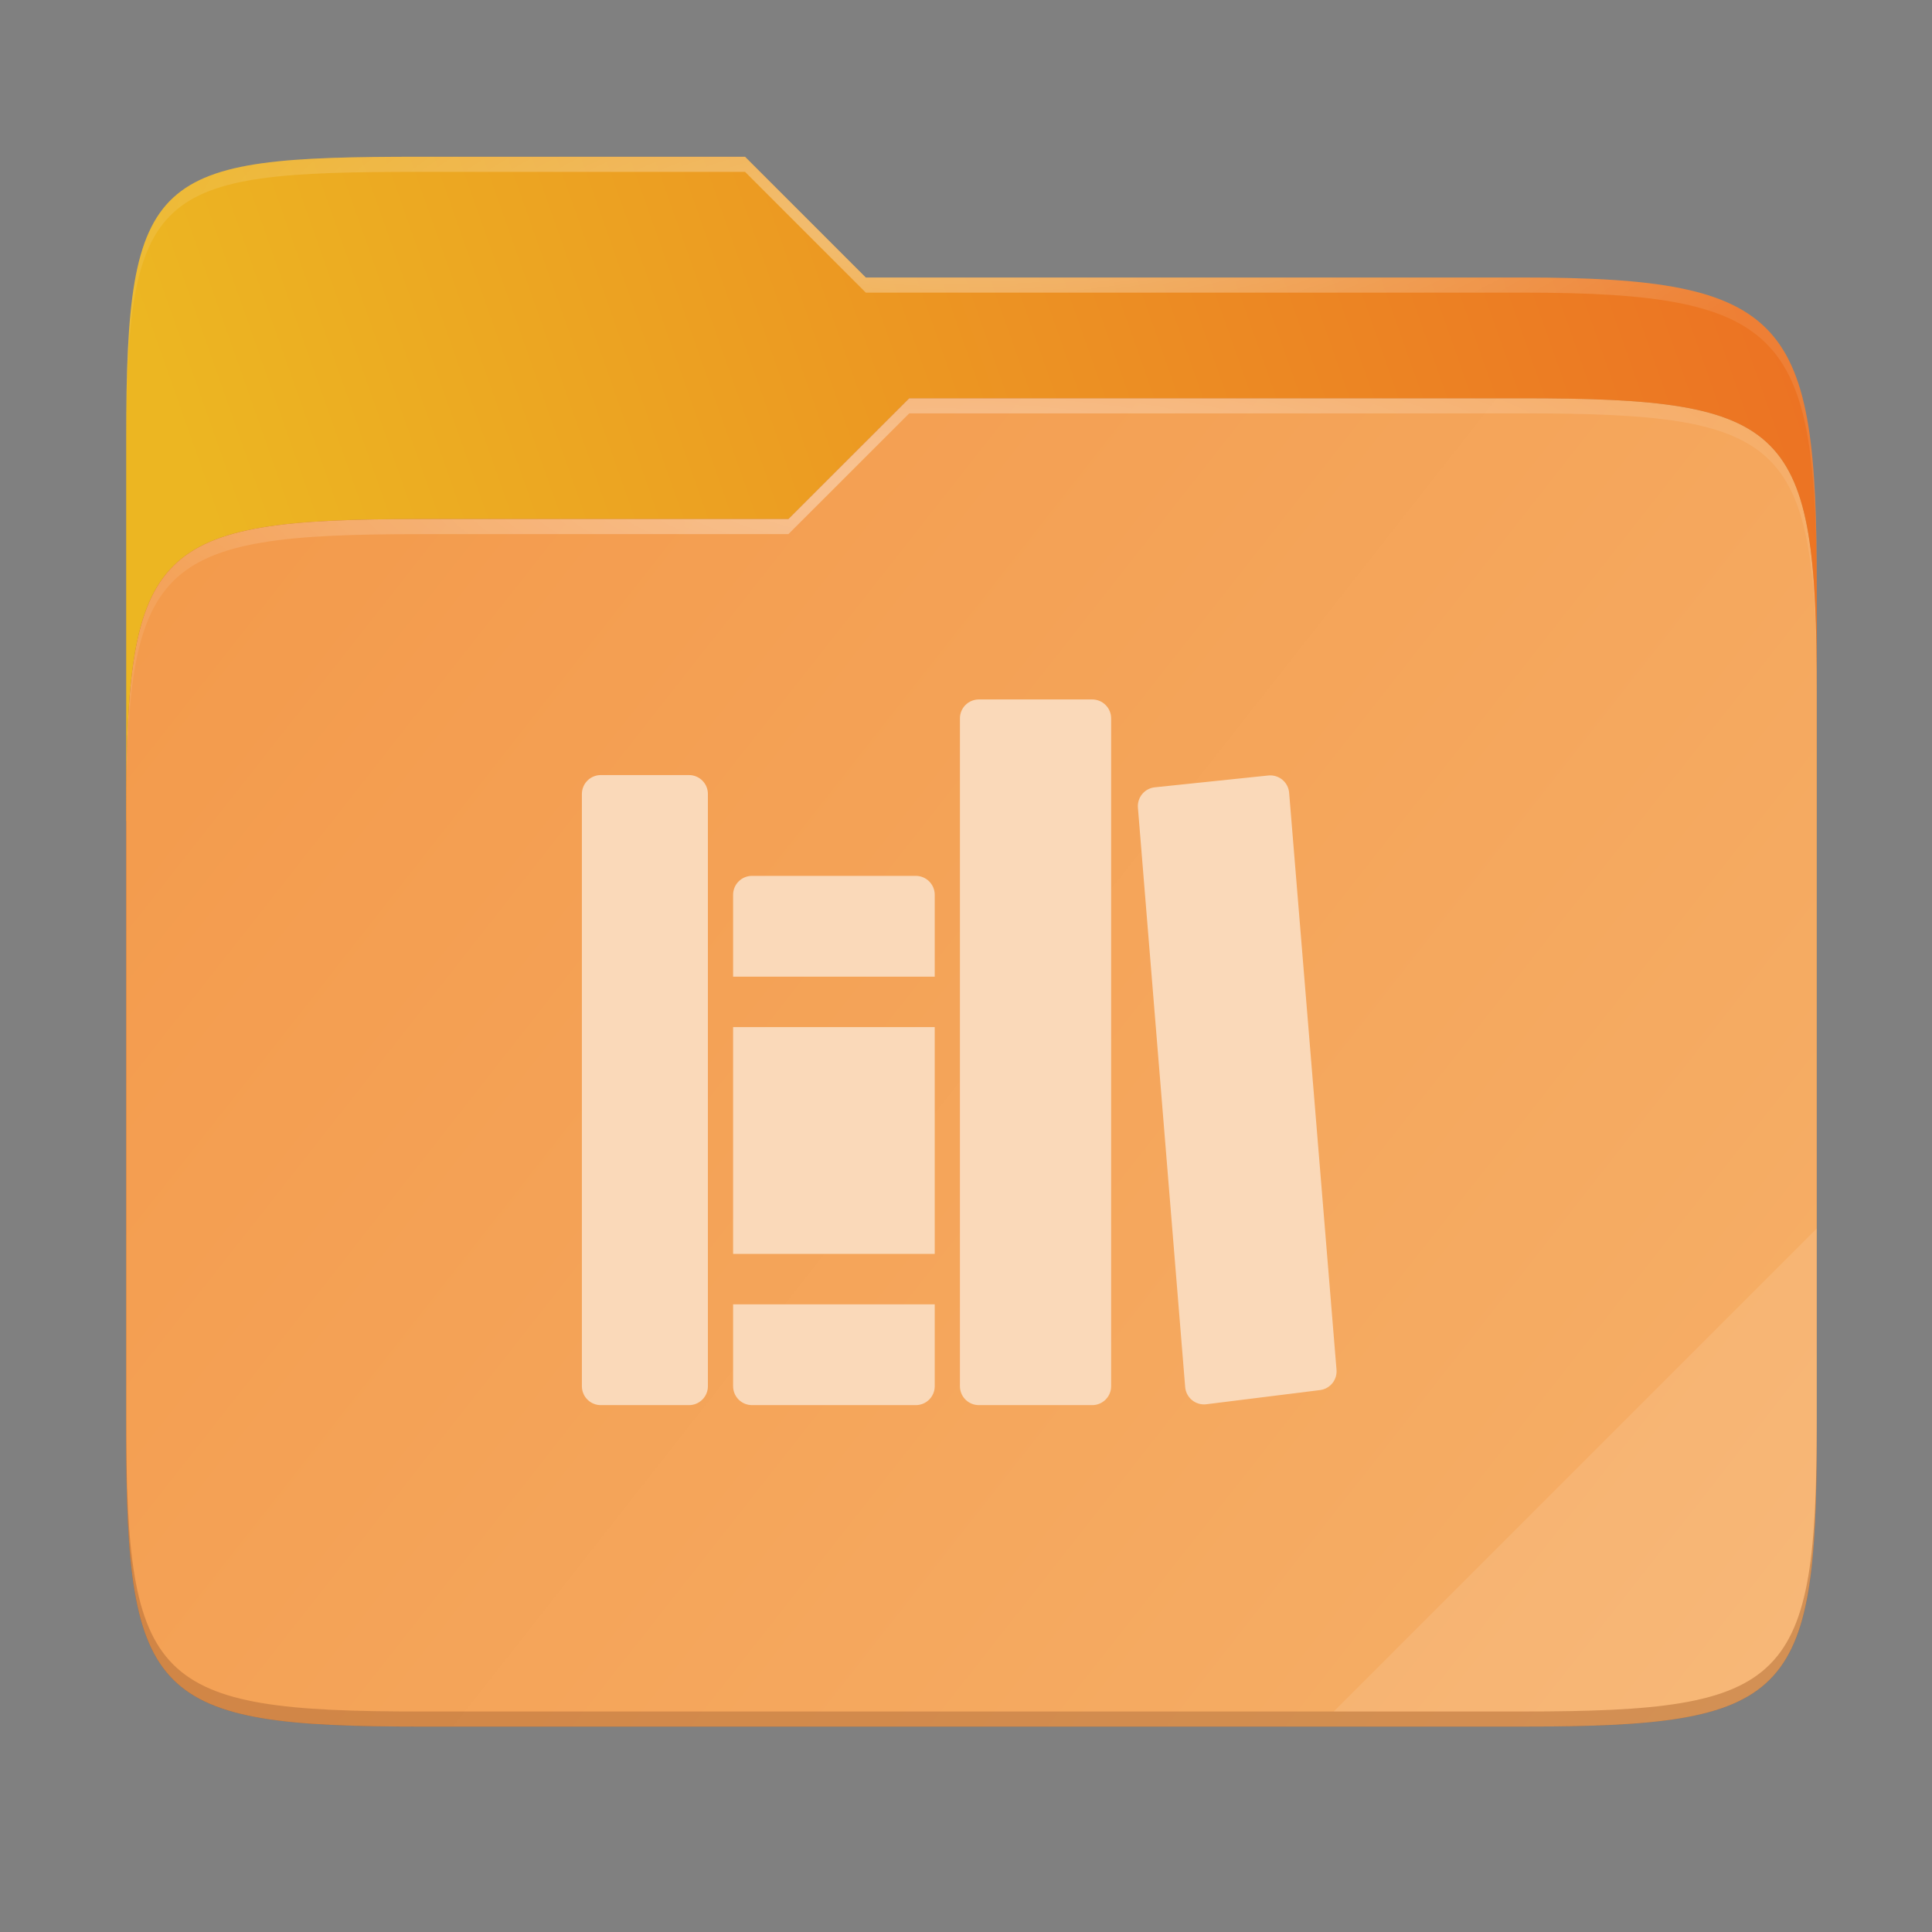 <svg width="256" height="256" viewBox="0 0 256 256" fill="none" xmlns="http://www.w3.org/2000/svg">
    <rect x="0" y="0" width="256" height="256" fill="#808080" stroke="none"/>
    <g id="folder-yaru-library">
        <path id="secondario" d="M55.717 20.772C20.347 20.772 16.721 22.771 16.721 58.071V108.777H240.732V77.697C240.732 42.397 237.106 36.773 201.736 36.773H114.726L98.725 20.772H55.717Z" fill="url(#paint0_linear)"/>
        <path id="ombra" opacity="0.5" d="M55.716 68.775C20.346 68.775 16.721 72.4 16.721 107.699V189.858C16.721 225.157 20.346 228.782 55.716 228.782H201.736C237.107 228.782 240.732 225.157 240.732 189.858V91.698C240.732 56.399 237.107 52.774 201.736 52.774H120.476L104.467 68.775H55.716Z" fill="#903906"/>
        <path id="primario" d="M55.716 68.775C20.346 68.775 16.721 72.4 16.721 107.699V189.858C16.721 225.157 20.346 228.782 55.716 228.782H201.736C237.107 228.782 240.732 225.157 240.732 189.858V91.698C240.732 56.399 237.107 52.774 201.736 52.774H120.476L104.467 68.775H55.716Z" fill="url(#paint1_linear)"/>
        <path id="contorno superiore del secondario" opacity="0.4" d="M55.717 20.772C20.347 20.772 16.721 22.771 16.721 58.071V60.071C16.721 24.771 20.347 22.772 55.717 22.772H98.725L114.726 38.773H201.736C237.106 38.773 240.732 44.398 240.732 79.697V77.697C240.732 42.397 237.106 36.773 201.736 36.773H114.726L98.725 20.772H55.717Z" fill="url(#paint2_radial)"/>
        <path id="contorno superiore del primario" opacity="0.4" d="M120.476 52.774L104.467 68.775H55.717C20.347 68.775 16.721 72.399 16.721 107.698V109.698C16.721 74.399 20.347 70.775 55.717 70.775H104.467L120.476 54.774H201.736C237.106 54.774 240.732 58.398 240.732 93.698V91.698C240.732 56.398 237.106 52.774 201.736 52.774H120.476Z" fill="url(#paint3_radial)"/>
        <path id="effetto piega" opacity="0.1" d="M240.732 162.779L176.729 226.782H201.736C237.106 226.782 240.732 223.158 240.732 187.859V162.779Z" fill="white"/>
        <path id="contorno inferiore del primario" opacity="0.2" d="M16.721 187.859V189.859C16.721 225.158 20.347 228.783 55.717 228.783H201.736C237.106 228.783 240.732 225.158 240.732 189.859V187.859C240.732 223.158 237.106 226.782 201.736 226.782H55.717C20.347 226.782 16.721 223.158 16.721 187.859V187.859Z" fill="#491706"/>
        <path id="biblioteca" fill-rule="evenodd" clip-rule="evenodd" d="M144.727 186.186H129.7C129.036 186.186 128.398 185.922 127.929 185.453C127.459 184.983 127.195 184.346 127.195 183.682V95.186C127.195 94.522 127.459 93.885 127.929 93.415C128.398 92.945 129.036 92.681 129.7 92.681H144.727C145.392 92.681 146.029 92.945 146.498 93.415C146.968 93.885 147.232 94.522 147.232 95.186V183.682C147.232 184.346 146.968 184.983 146.498 185.453C146.029 185.922 145.392 186.186 144.727 186.186ZM79.608 186.186H91.296C91.96 186.186 92.597 185.922 93.067 185.453C93.536 184.983 93.8 184.346 93.8 183.682V105.205C93.8 104.54 93.536 103.903 93.067 103.434C92.597 102.964 91.96 102.7 91.296 102.7H79.608C78.943 102.7 78.306 102.964 77.837 103.434C77.367 103.903 77.103 104.54 77.103 105.205V183.682C77.103 184.346 77.367 184.983 77.837 185.453C78.306 185.922 78.943 186.186 79.608 186.186ZM123.856 118.562V129.416H97.14V118.562C97.14 117.898 97.404 117.261 97.873 116.791C98.343 116.322 98.98 116.058 99.645 116.058H121.351C122.015 116.058 122.652 116.322 123.122 116.791C123.592 117.261 123.856 117.898 123.856 118.562ZM97.14 172.828V183.682C97.14 184.346 97.404 184.983 97.873 185.453C98.343 185.922 98.98 186.186 99.645 186.186H121.351C122.015 186.186 122.652 185.922 123.122 185.453C123.592 184.983 123.856 184.346 123.856 183.682V172.828H97.14ZM123.856 136.095H97.14V166.15H123.856V136.095ZM157.042 183.792L150.78 107.02C150.726 106.369 150.929 105.723 151.345 105.219C151.761 104.715 152.357 104.394 153.007 104.324L168.062 102.756C168.393 102.722 168.728 102.754 169.047 102.851C169.366 102.947 169.662 103.107 169.919 103.319C170.176 103.532 170.387 103.794 170.541 104.089C170.695 104.384 170.789 104.708 170.817 105.04L177.095 181.501C177.148 182.145 176.951 182.784 176.544 183.286C176.136 183.788 175.551 184.113 174.91 184.193L159.849 186.071C159.514 186.113 159.173 186.087 158.849 185.994C158.524 185.901 158.221 185.744 157.959 185.531C157.697 185.318 157.48 185.054 157.323 184.755C157.165 184.457 157.069 184.129 157.042 183.792V183.792Z" fill="#FAD9B9"/>
    </g>
    <defs>
        <radialGradient id="paint2_radial" cx="0" cy="0" r="1" gradientUnits="userSpaceOnUse" gradientTransform="translate(128.726 28.773) scale(112.006 29.462)">
            <stop stop-color="white"/>
            <stop offset="1" stop-color="white" stop-opacity="0.204"/>
        </radialGradient>
        <radialGradient id="paint3_radial" cx="0" cy="0" r="1" gradientUnits="userSpaceOnUse" gradientTransform="translate(124.726 64.774) scale(112.006 28.462)">
            <stop stop-color="white"/>
            <stop offset="1" stop-color="white" stop-opacity="0.204"/>
        </radialGradient>
        <linearGradient id="paint0_linear" x1="241" y1="50" x2="17" y2="129" gradientUnits="userSpaceOnUse">
            <stop stop-color="#EC7223"/>
            <stop offset="0.874" stop-color="#ECB622"/>
        </linearGradient>
        <linearGradient id="paint1_linear" x1="17" y1="53" x2="241" y2="229" gradientUnits="userSpaceOnUse">
            <stop stop-color="#F3994A"/>
            <stop offset="1" stop-color="#F6B069"/>
        </linearGradient>
    </defs>
</svg>
